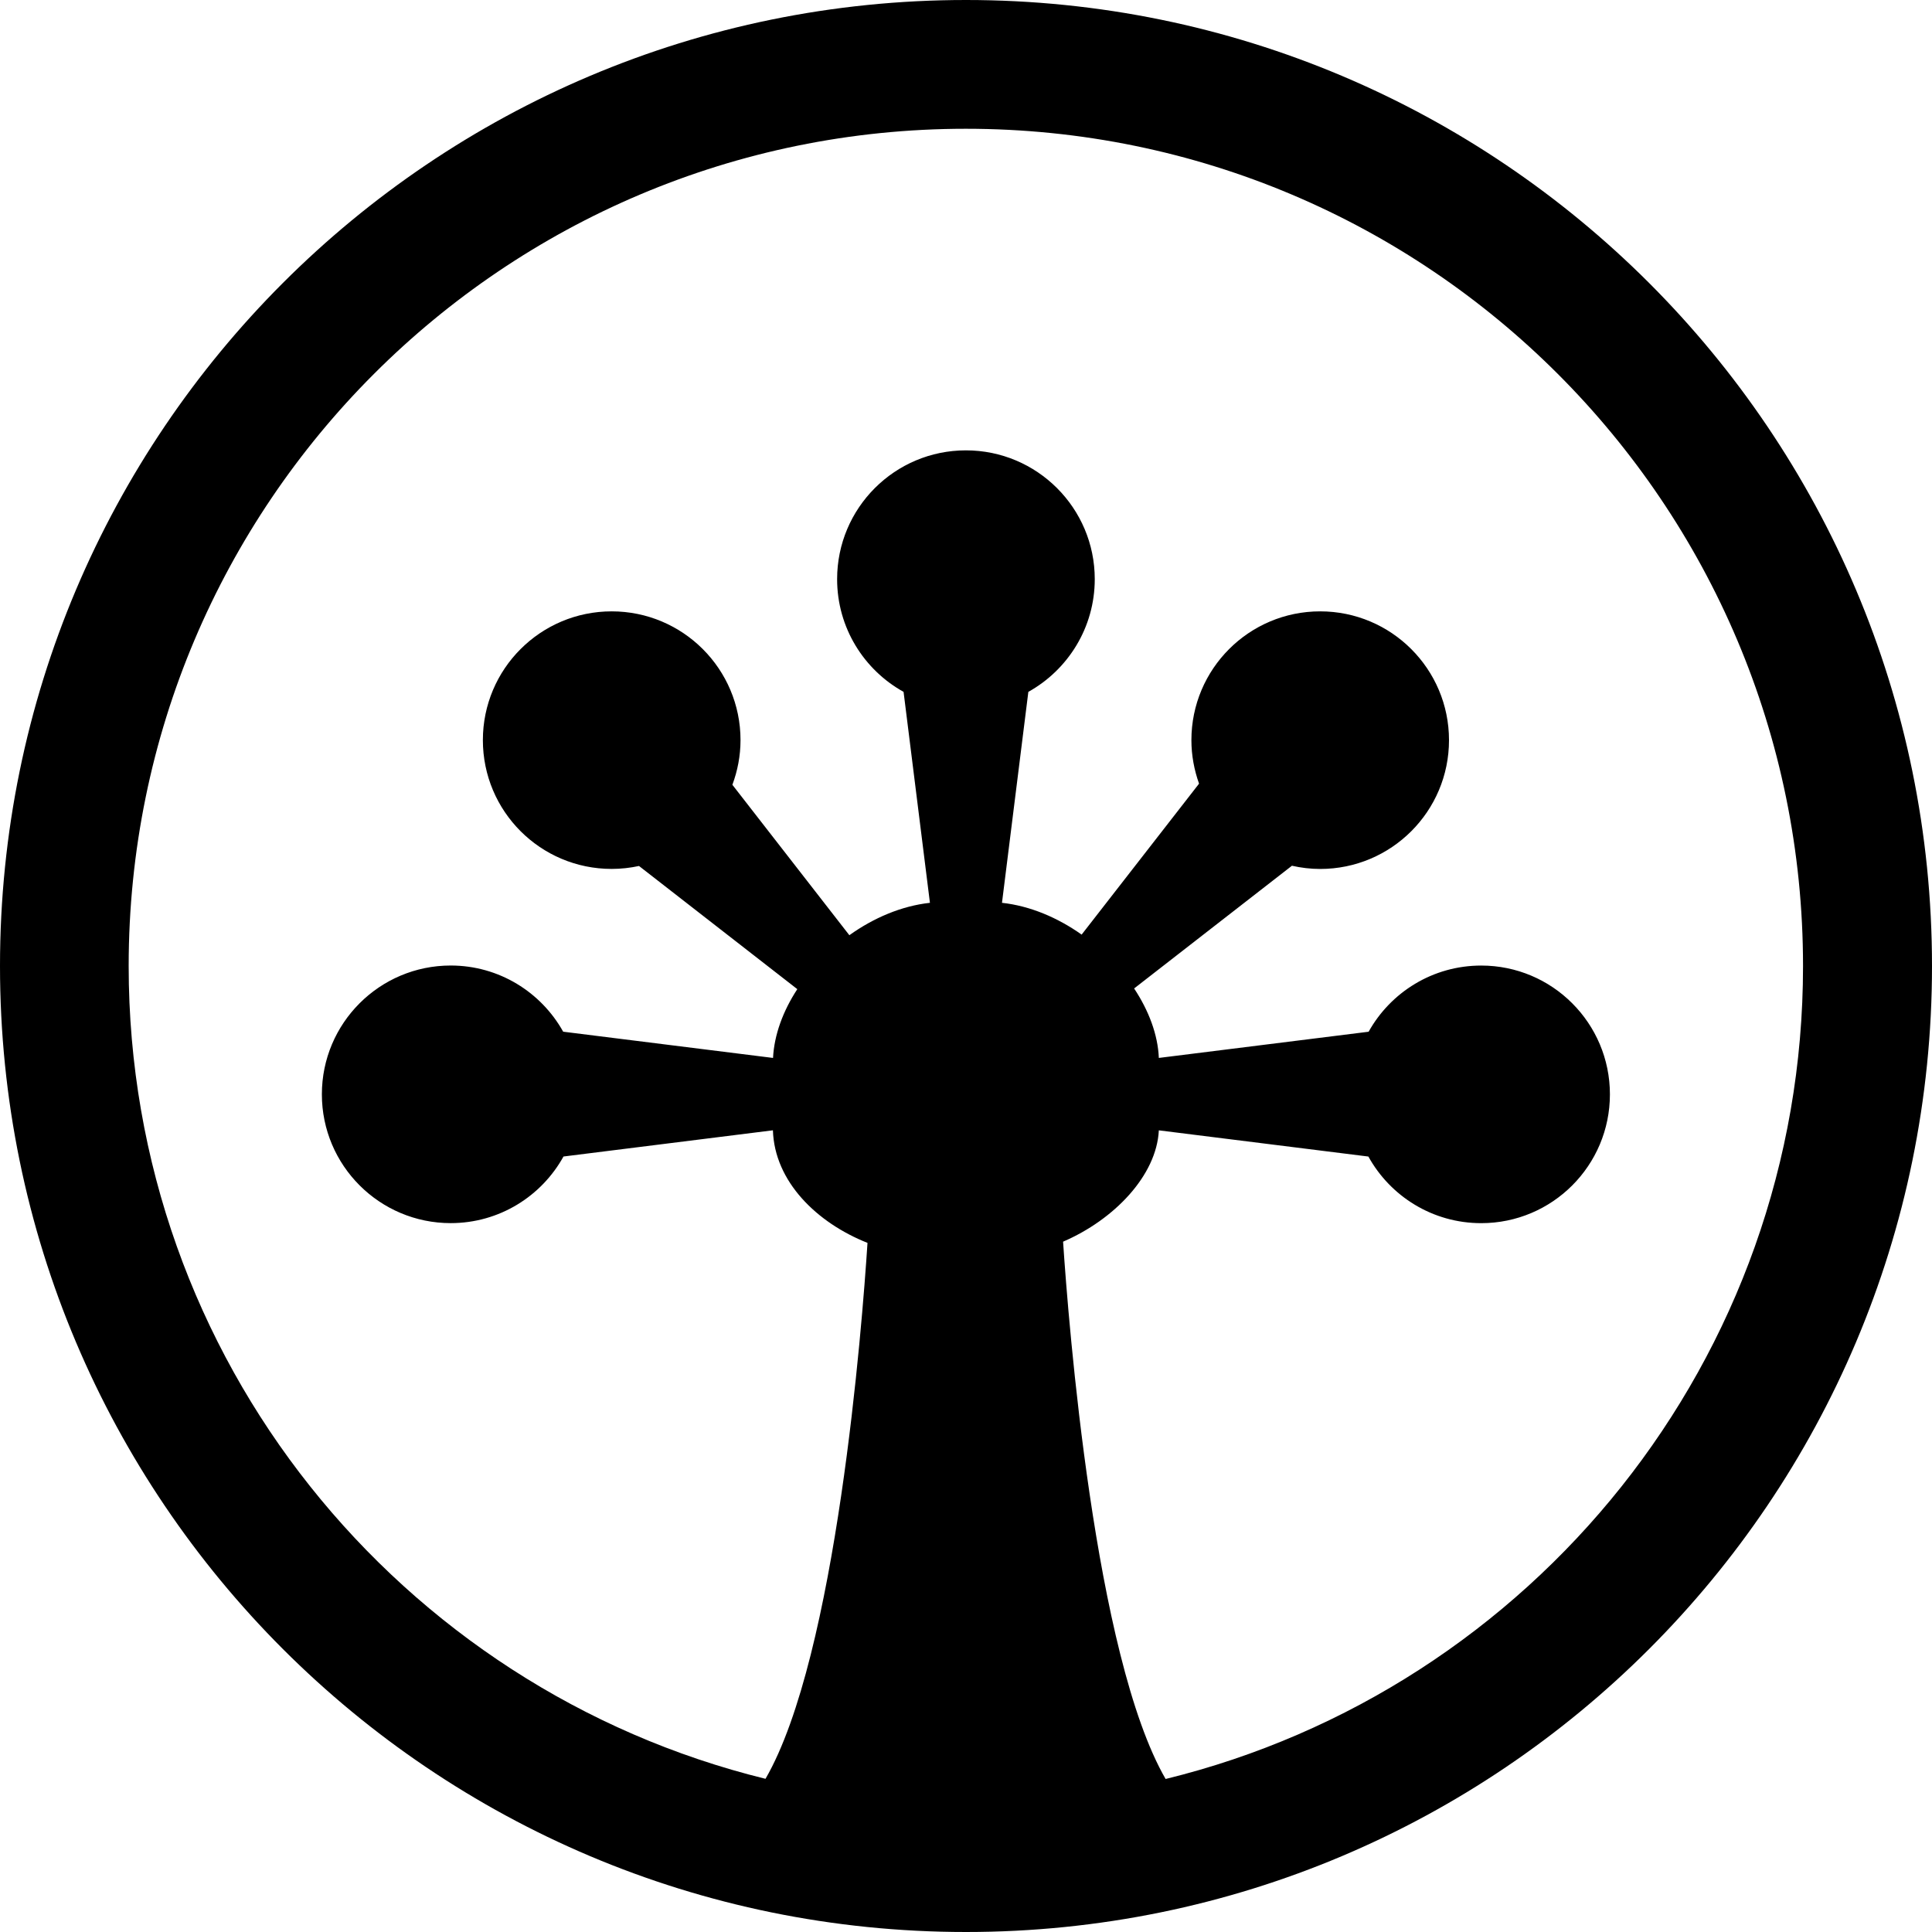 <svg width="48" height="48" xmlns="http://www.w3.org/2000/svg">
	<path d="M24 0c-13.255 0-24 10.745-24 24s10.745 24 24 24 24-10.745 24-24-10.745-24-24-24zm4.96 44.2c-1.768-3.058-2.415-11.35-2.548-13.351 1.267-.545 2.323-1.642 2.379-2.766l5.206.651c.545.986 1.595 1.655 2.803 1.655 1.767 0 3.198-1.433 3.198-3.2 0-1.767-1.431-3.2-3.198-3.2-1.203 0-2.249.663-2.797 1.644l-5.212.651c-.024-.577-.249-1.175-.614-1.726l3.921-3.049c.226.051.46.08.701.08 1.767 0 3.201-1.432 3.201-3.2 0-1.767-1.433-3.2-3.201-3.2-1.767 0-3.199 1.433-3.199 3.2 0 .38.07.743.19 1.081l-2.917 3.75c-.596-.422-1.281-.713-1.979-.79l.655-5.241c.982-.546 1.65-1.595 1.65-2.8 0-1.767-1.434-3.2-3.201-3.2-1.767 0-3.2 1.432-3.2 3.2 0 1.205.666 2.254 1.651 2.8l.655 5.241c-.708.078-1.4.375-2.002.805l-2.906-3.737c.128-.346.202-.718.202-1.11 0-1.767-1.433-3.199-3.201-3.199-1.767 0-3.2 1.432-3.2 3.199 0 1.768 1.432 3.2 3.2 3.2.234 0 .46-.026.679-.073l3.933 3.06c-.356.544-.574 1.136-.603 1.709l-5.214-.652c-.547-.981-1.593-1.644-2.794-1.644-1.767 0-3.201 1.433-3.201 3.2 0 1.767 1.434 3.2 3.201 3.2 1.207 0 2.257-.669 2.802-1.655l5.203-.651c.04 1.274 1.091 2.298 2.35 2.797-.133 2.054-.769 10.268-2.534 13.315-9.082-2.231-15.822-10.425-15.822-20.195 0-11.487 9.313-20.8 20.8-20.8 11.489 0 20.799 9.313 20.799 20.8 0 9.778-6.746 17.975-15.839 20.2z"/>
</svg>